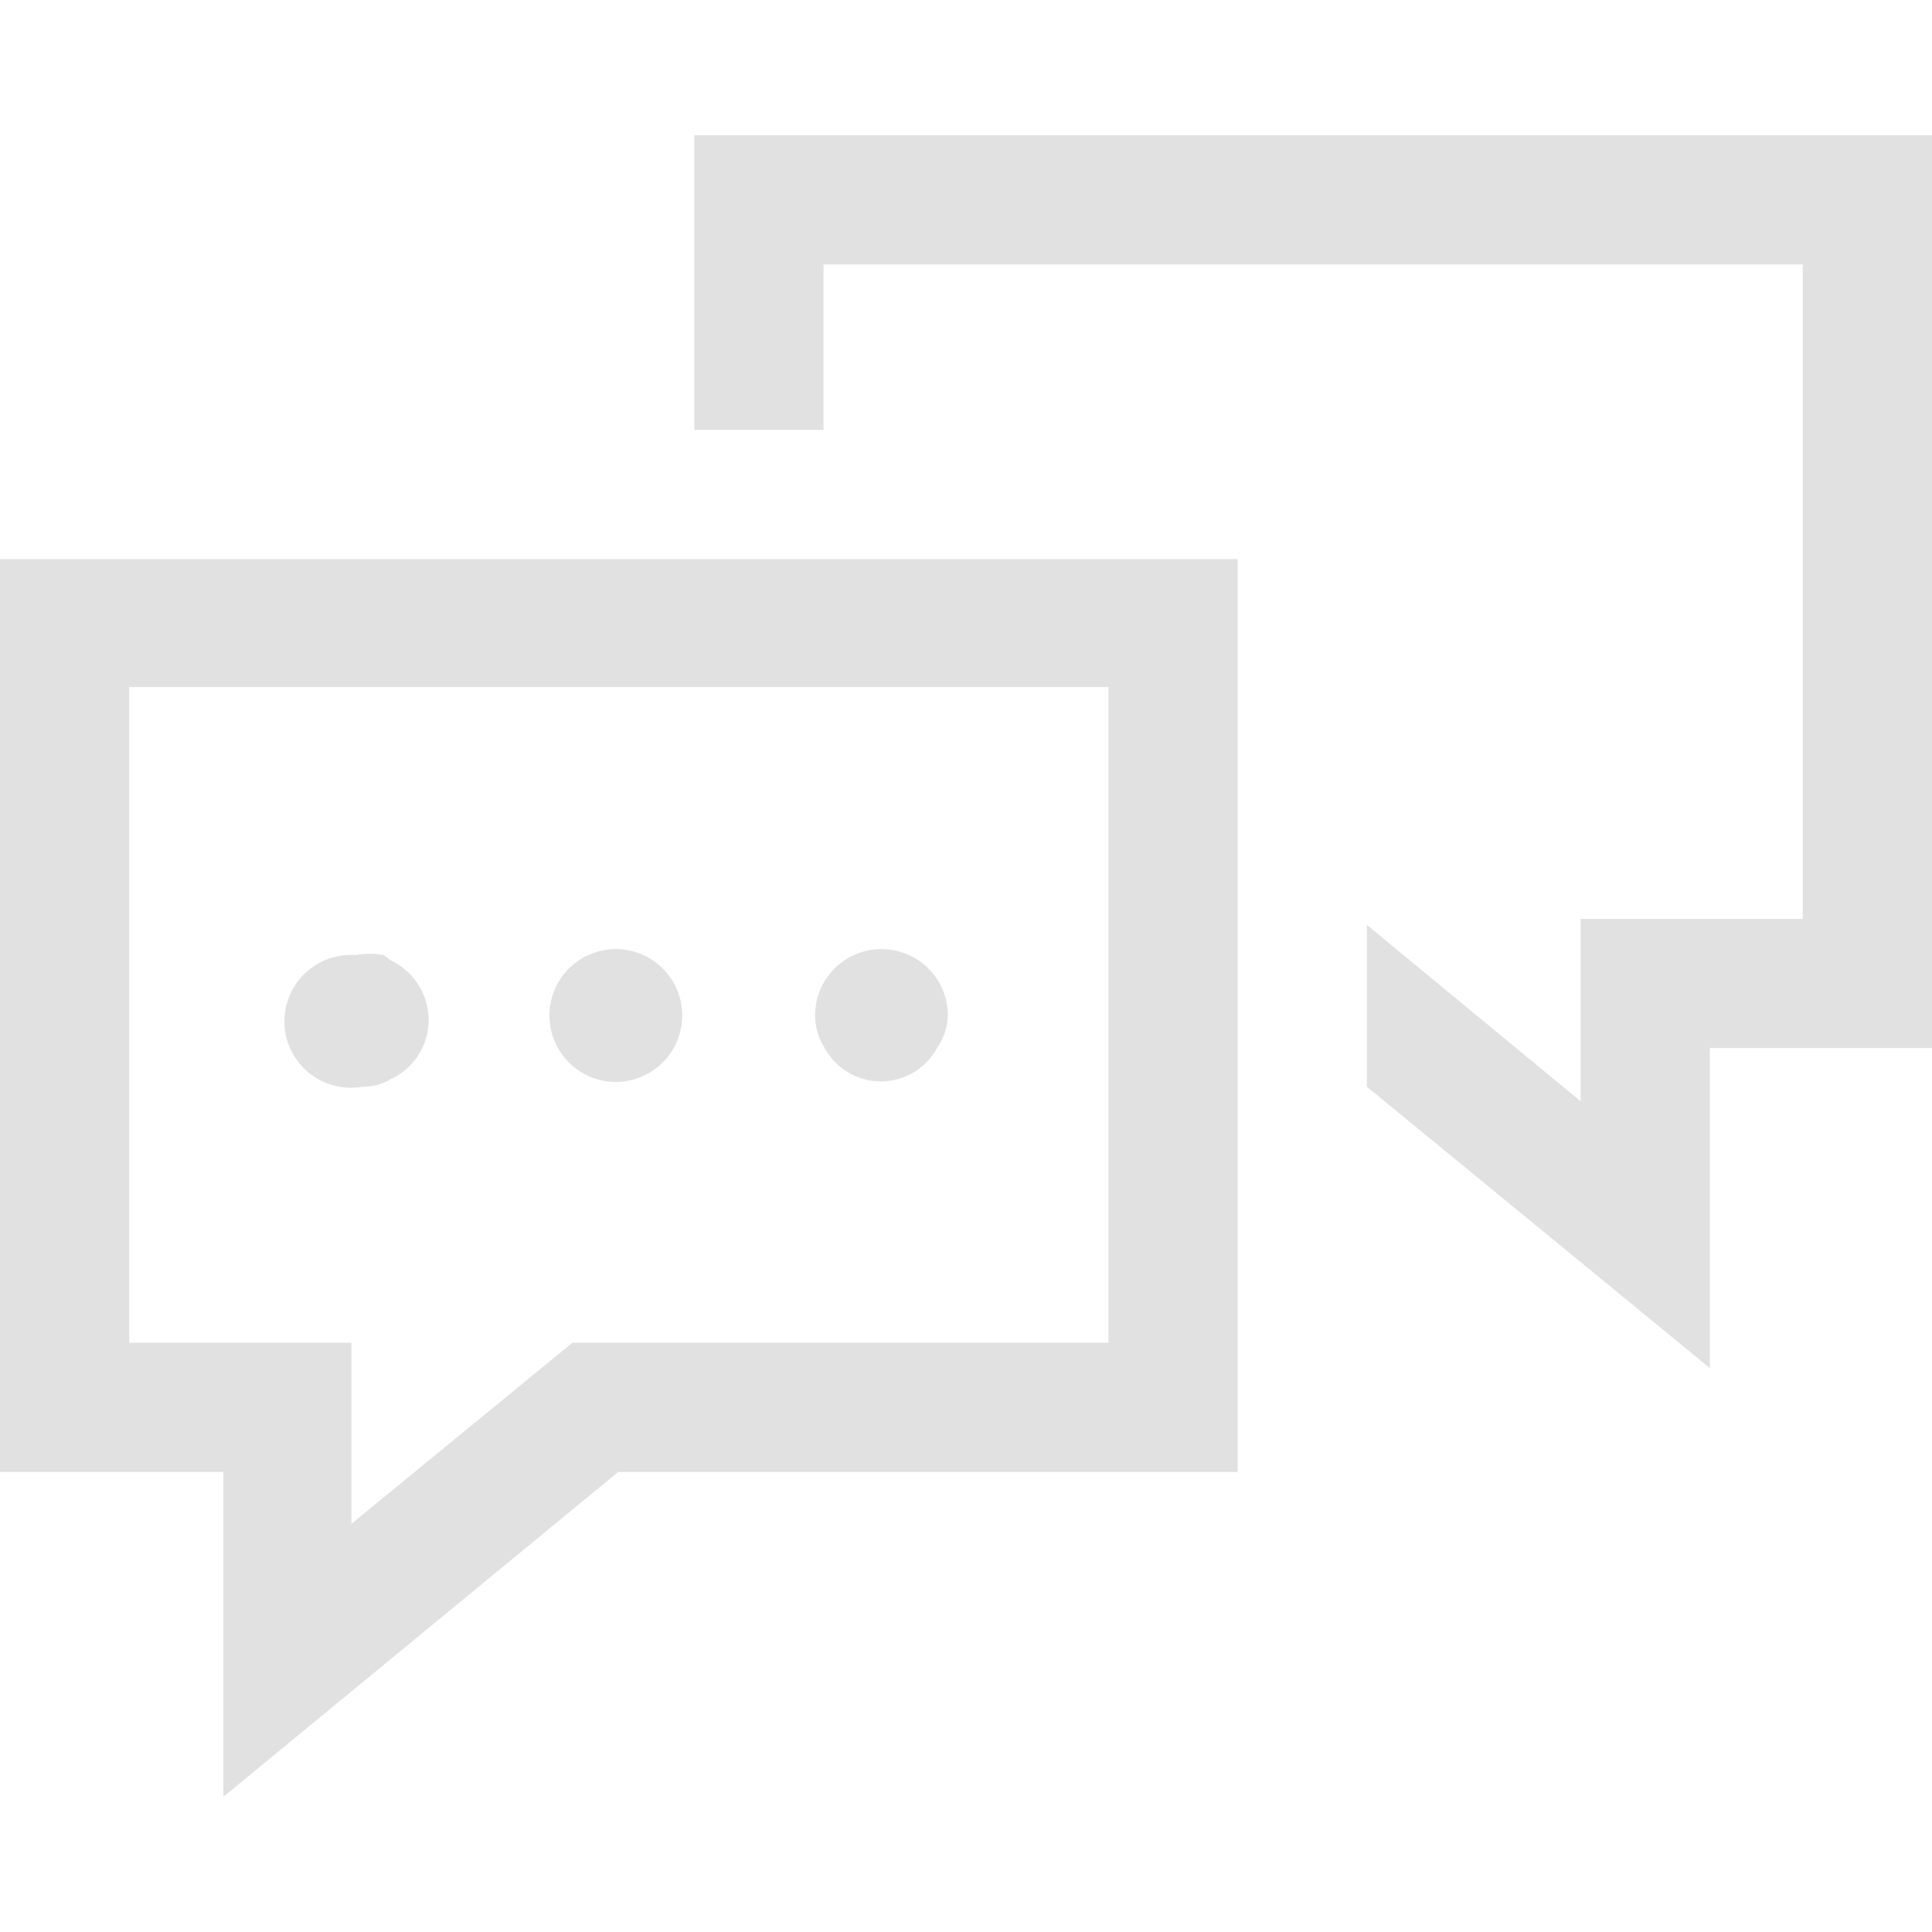 <?xml version="1.0" encoding="UTF-8" standalone="no"?>
<svg width="115" height="115" viewBox="0 0 115 115" fill="none" xmlns="http://www.w3.org/2000/svg">
<g id="dds2_conversation">
<g id="Vector">
<path d="M41.328 8.05V25.587H49.019V15.74H107.309V54.697H94.084V65.55L81.362 55.056V64.687L101.775 81.434V62.387H115V8.05H41.328Z" fill="#E1E1E1"/>
<path d="M0 33.278V87.615H13.297V106.95L36.8 87.615H73.672V33.278H0ZM65.981 40.897V79.925H34.069L20.916 90.706V79.925H7.691V40.897H65.981Z" fill="#E1E1E1"/>
<path d="M36.656 56.494C35.874 56.494 35.11 56.725 34.46 57.16C33.81 57.594 33.303 58.212 33.004 58.934C32.705 59.656 32.627 60.451 32.779 61.218C32.932 61.985 33.308 62.689 33.861 63.242C34.414 63.795 35.118 64.171 35.885 64.324C36.652 64.476 37.447 64.398 38.169 64.099C38.891 63.8 39.509 63.293 39.943 62.643C40.377 61.993 40.609 61.228 40.609 60.447C40.609 59.398 40.193 58.393 39.452 57.651C38.71 56.91 37.705 56.494 36.656 56.494Z" fill="#E1E1E1"/>
<path d="M49.091 62.387C49.419 62.987 49.902 63.488 50.49 63.836C51.078 64.185 51.749 64.369 52.433 64.369C53.116 64.369 53.788 64.185 54.376 63.836C54.964 63.488 55.447 62.987 55.775 62.387C56.17 61.815 56.395 61.142 56.422 60.447C56.422 59.398 56.005 58.393 55.264 57.651C54.523 56.91 53.517 56.494 52.469 56.494C51.42 56.494 50.415 56.91 49.673 57.651C48.932 58.393 48.516 59.398 48.516 60.447C48.517 61.135 48.717 61.809 49.091 62.387Z" fill="#E1E1E1"/>
<path d="M22.856 56.853C22.311 56.745 21.749 56.745 21.203 56.853C20.644 56.807 20.081 56.882 19.552 57.071C19.023 57.26 18.541 57.559 18.137 57.949C17.733 58.339 17.417 58.81 17.21 59.332C17.002 59.853 16.908 60.413 16.934 60.974C16.959 61.535 17.104 62.084 17.359 62.584C17.613 63.085 17.971 63.525 18.409 63.877C18.847 64.228 19.355 64.482 19.898 64.622C20.442 64.761 21.009 64.784 21.562 64.687C22.143 64.698 22.715 64.549 23.216 64.256C23.897 63.952 24.476 63.458 24.884 62.834C25.292 62.209 25.511 61.48 25.516 60.734C25.516 59.978 25.3 59.237 24.892 58.6C24.484 57.963 23.903 57.457 23.216 57.14L22.856 56.853Z" fill="#E1E1E1"/>
</g>
</g>
</svg>

